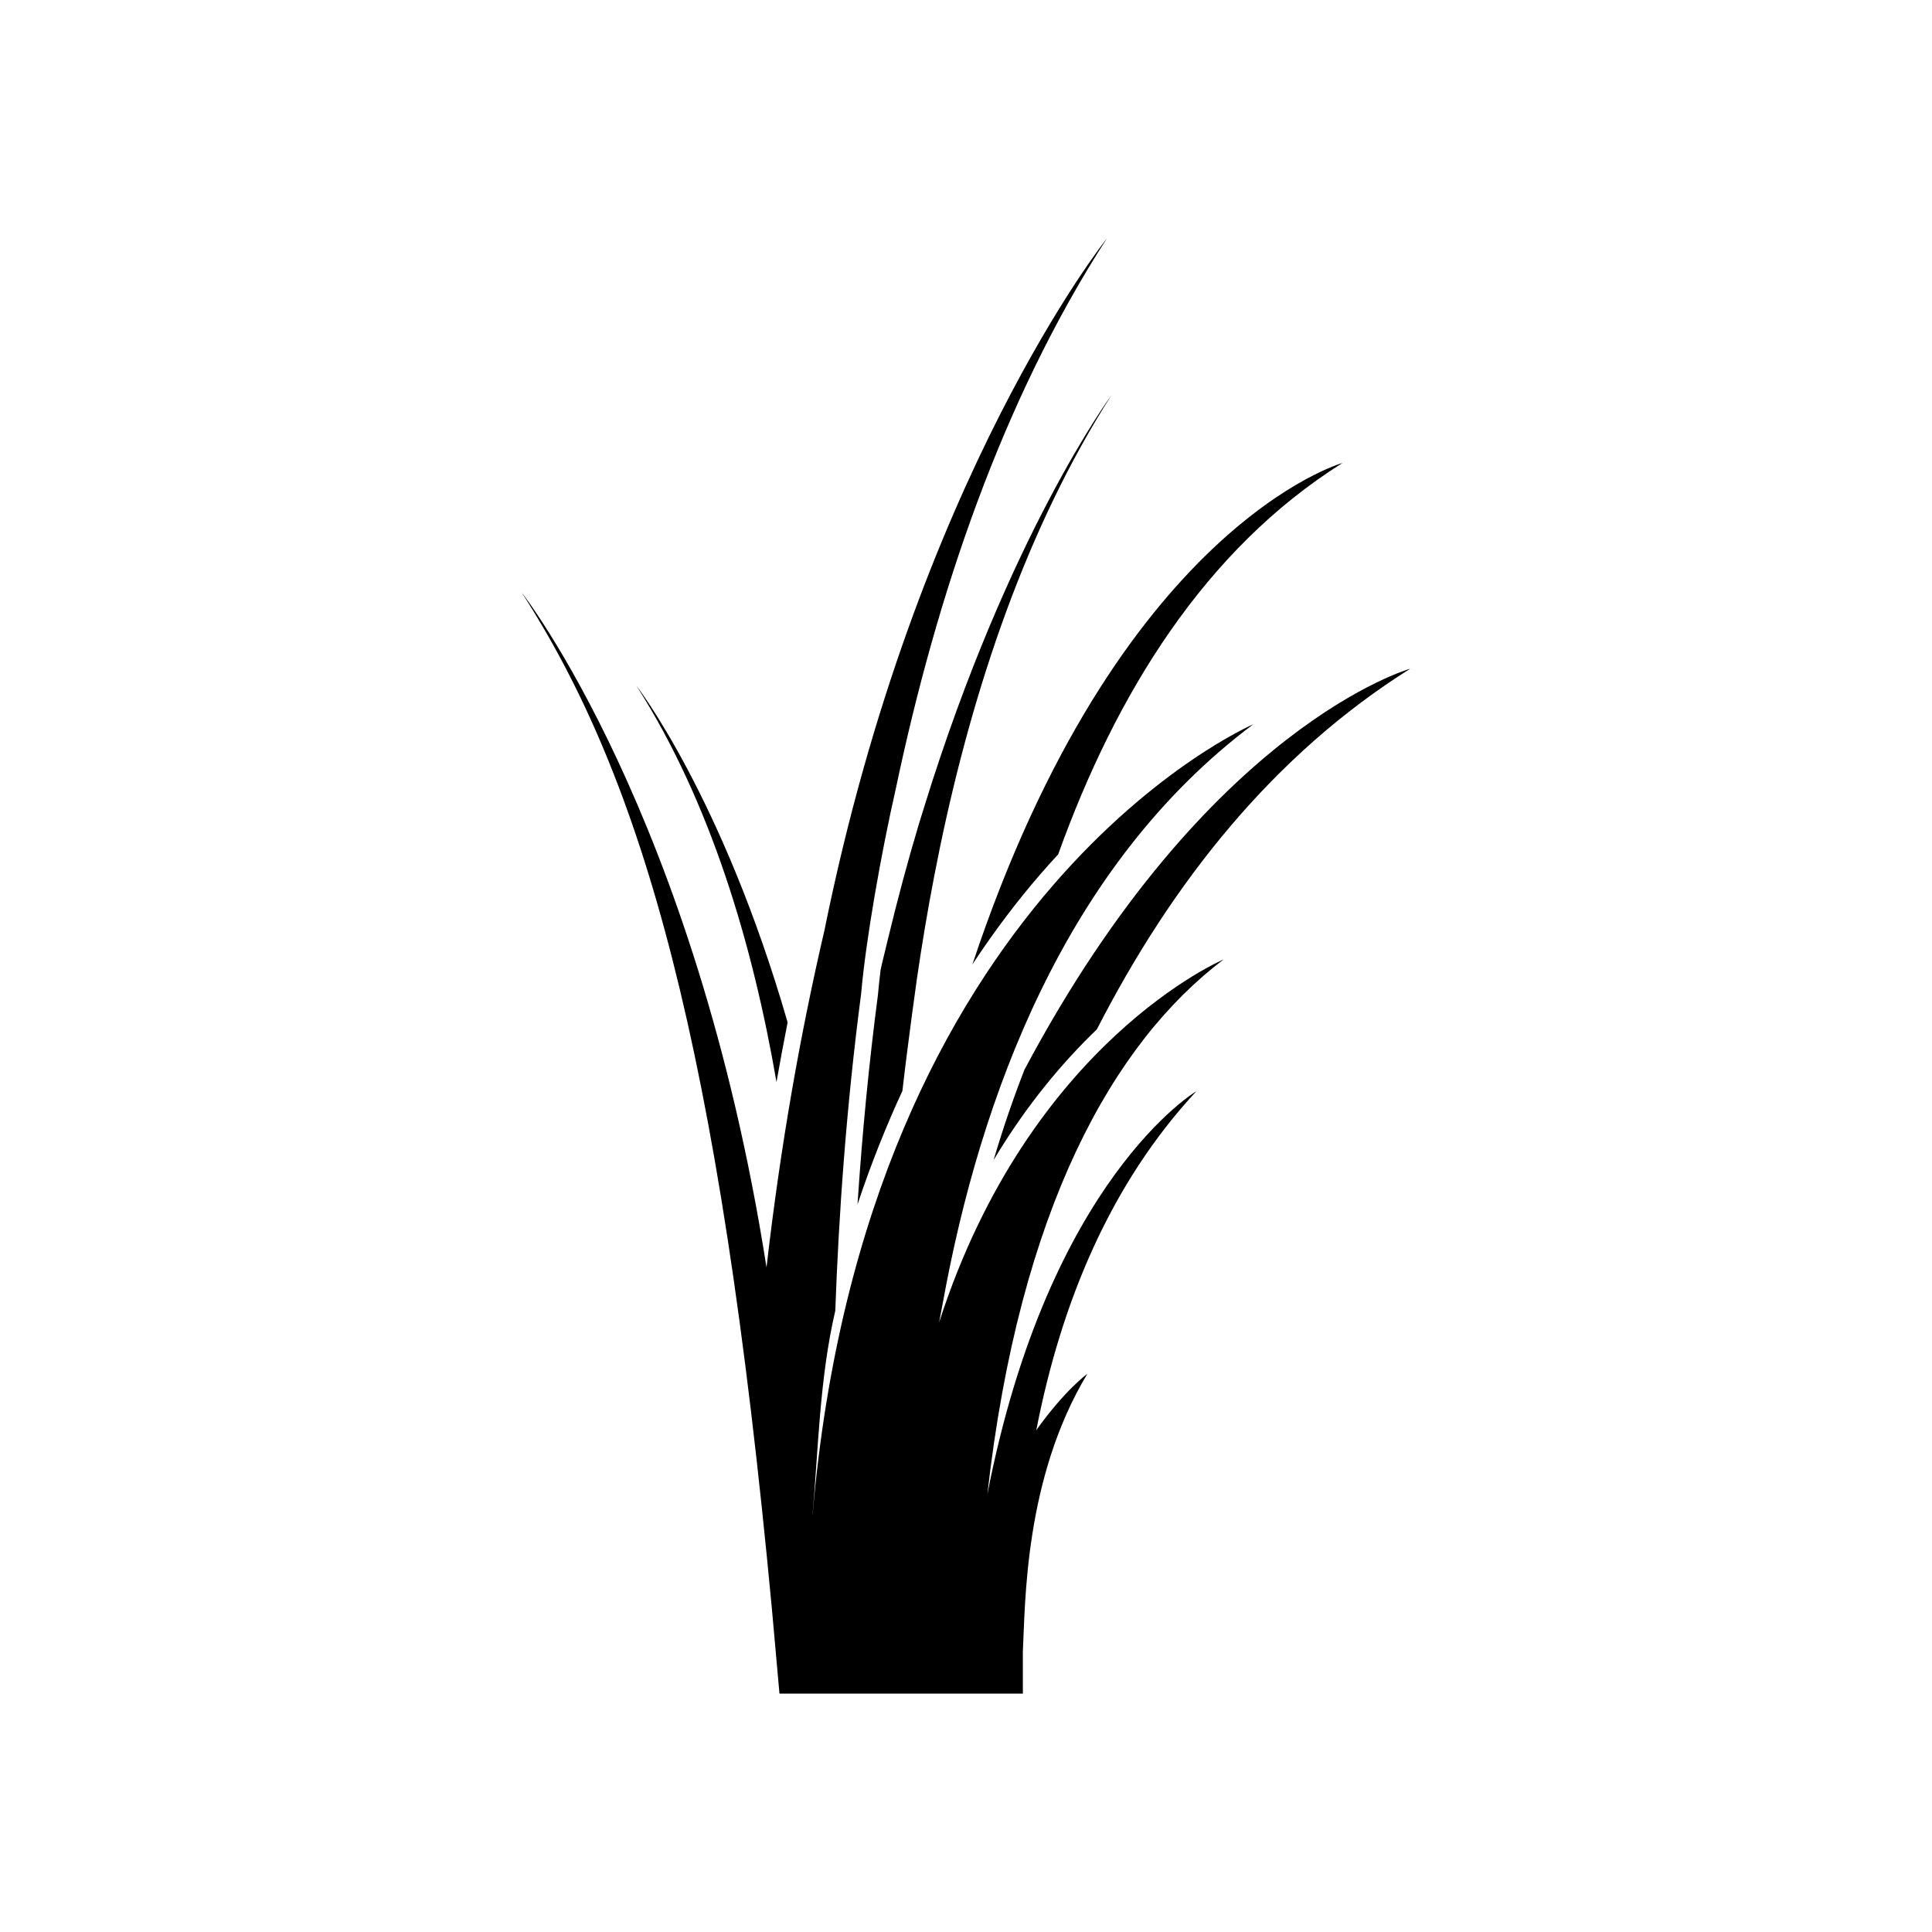 <svg height='100px' width='100px'  fill="#000000" xmlns="http://www.w3.org/2000/svg" xmlns:xlink="http://www.w3.org/1999/xlink" version="1.1" x="0px" y="0px" viewBox="0 0 1000 1000" enable-background="new 0 0 1000 1000" xml:space="preserve"><g><path d="M475.504,426.88c-5.597,18.689-10.956,38.648-16.024,59.634l-2.885,11.942c-0.273,1.187-0.534,2.409-0.807,3.602   c-0.57,4.688-1.045,9.102-1.389,13.048c-4.594,35.005-8.113,71.22-10.553,108.295c7.086-21.295,14.944-40.82,23.241-58.773   c1.62-14.279,3.288-26.666,4.938-39.331l2.587-18.816c2.517-17.354,5.448-34.873,8.837-52.488l3.151-15.799   c17.141-82.246,44.773-164.901,88.68-233.657c0,0-53.283,72.145-96.78,212.672L475.504,426.88z"></path><path d="M407.667,529.166c-33.71-116.779-78.258-174.229-78.258-174.229c38.292,59.949,60.192,133.802,72.501,205.126   C403.732,549.7,405.65,539.397,407.667,529.166z"></path><path d="M538.378,452.626c3.128-3.621,6.243-7.086,9.342-10.434c29.812-83.006,75.931-157.845,147.197-202.582   c0,0-115.985,32.416-191.603,259.552C515.185,481.125,527.102,465.647,538.378,452.626z"></path><path d="M530.235,553.719c-5.805,14.914-11.146,30.439-15.936,46.689c17.276-28.861,36.091-50.975,53.433-67.622   c39.081-76.243,91.563-142.316,162.23-186.674C729.963,346.112,624.986,375.46,530.235,553.719z"></path><path d="M633.324,496.616c0,0-100.282,42.26-147.245,187.866c0.688-3.656,1.365-7.241,2.03-10.707   c19.122-105.083,62.874-225.684,160.587-298.885c0,0-200.582,86.002-228.132,409.429c-0.006-0.012-0.012-0.029-0.018-0.048   c3.003-33.342,3.573-70.596,11.799-105.844c1.792-49.853,5.728-105.747,13.377-164.076c2.457-28.14,10.434-73.12,17.959-106.178   c21.122-100.241,55.159-200.986,109.256-284.793c0,0-98.639,123.435-146.225,358.249c-12.231,52.485-22.665,110.689-29.965,174.407   c-36.702-234.504-126.71-349.339-126.71-349.339c62.744,97.202,102.187,234.063,129.535,526.466l3.881,43.455h39.408h45.913h40.667   c0,0-0.019-21.586-0.019-21.674c1.294-25.021,0.73-89.617,33.378-143.839c0,0-11.437,8.184-26.416,29.141   c12.896-66.163,38.346-127.5,82.869-175.441c0,0-76.441,45.265-108.211,208.724C527.748,625.524,576.23,539.849,633.324,496.616z"></path></g></svg>